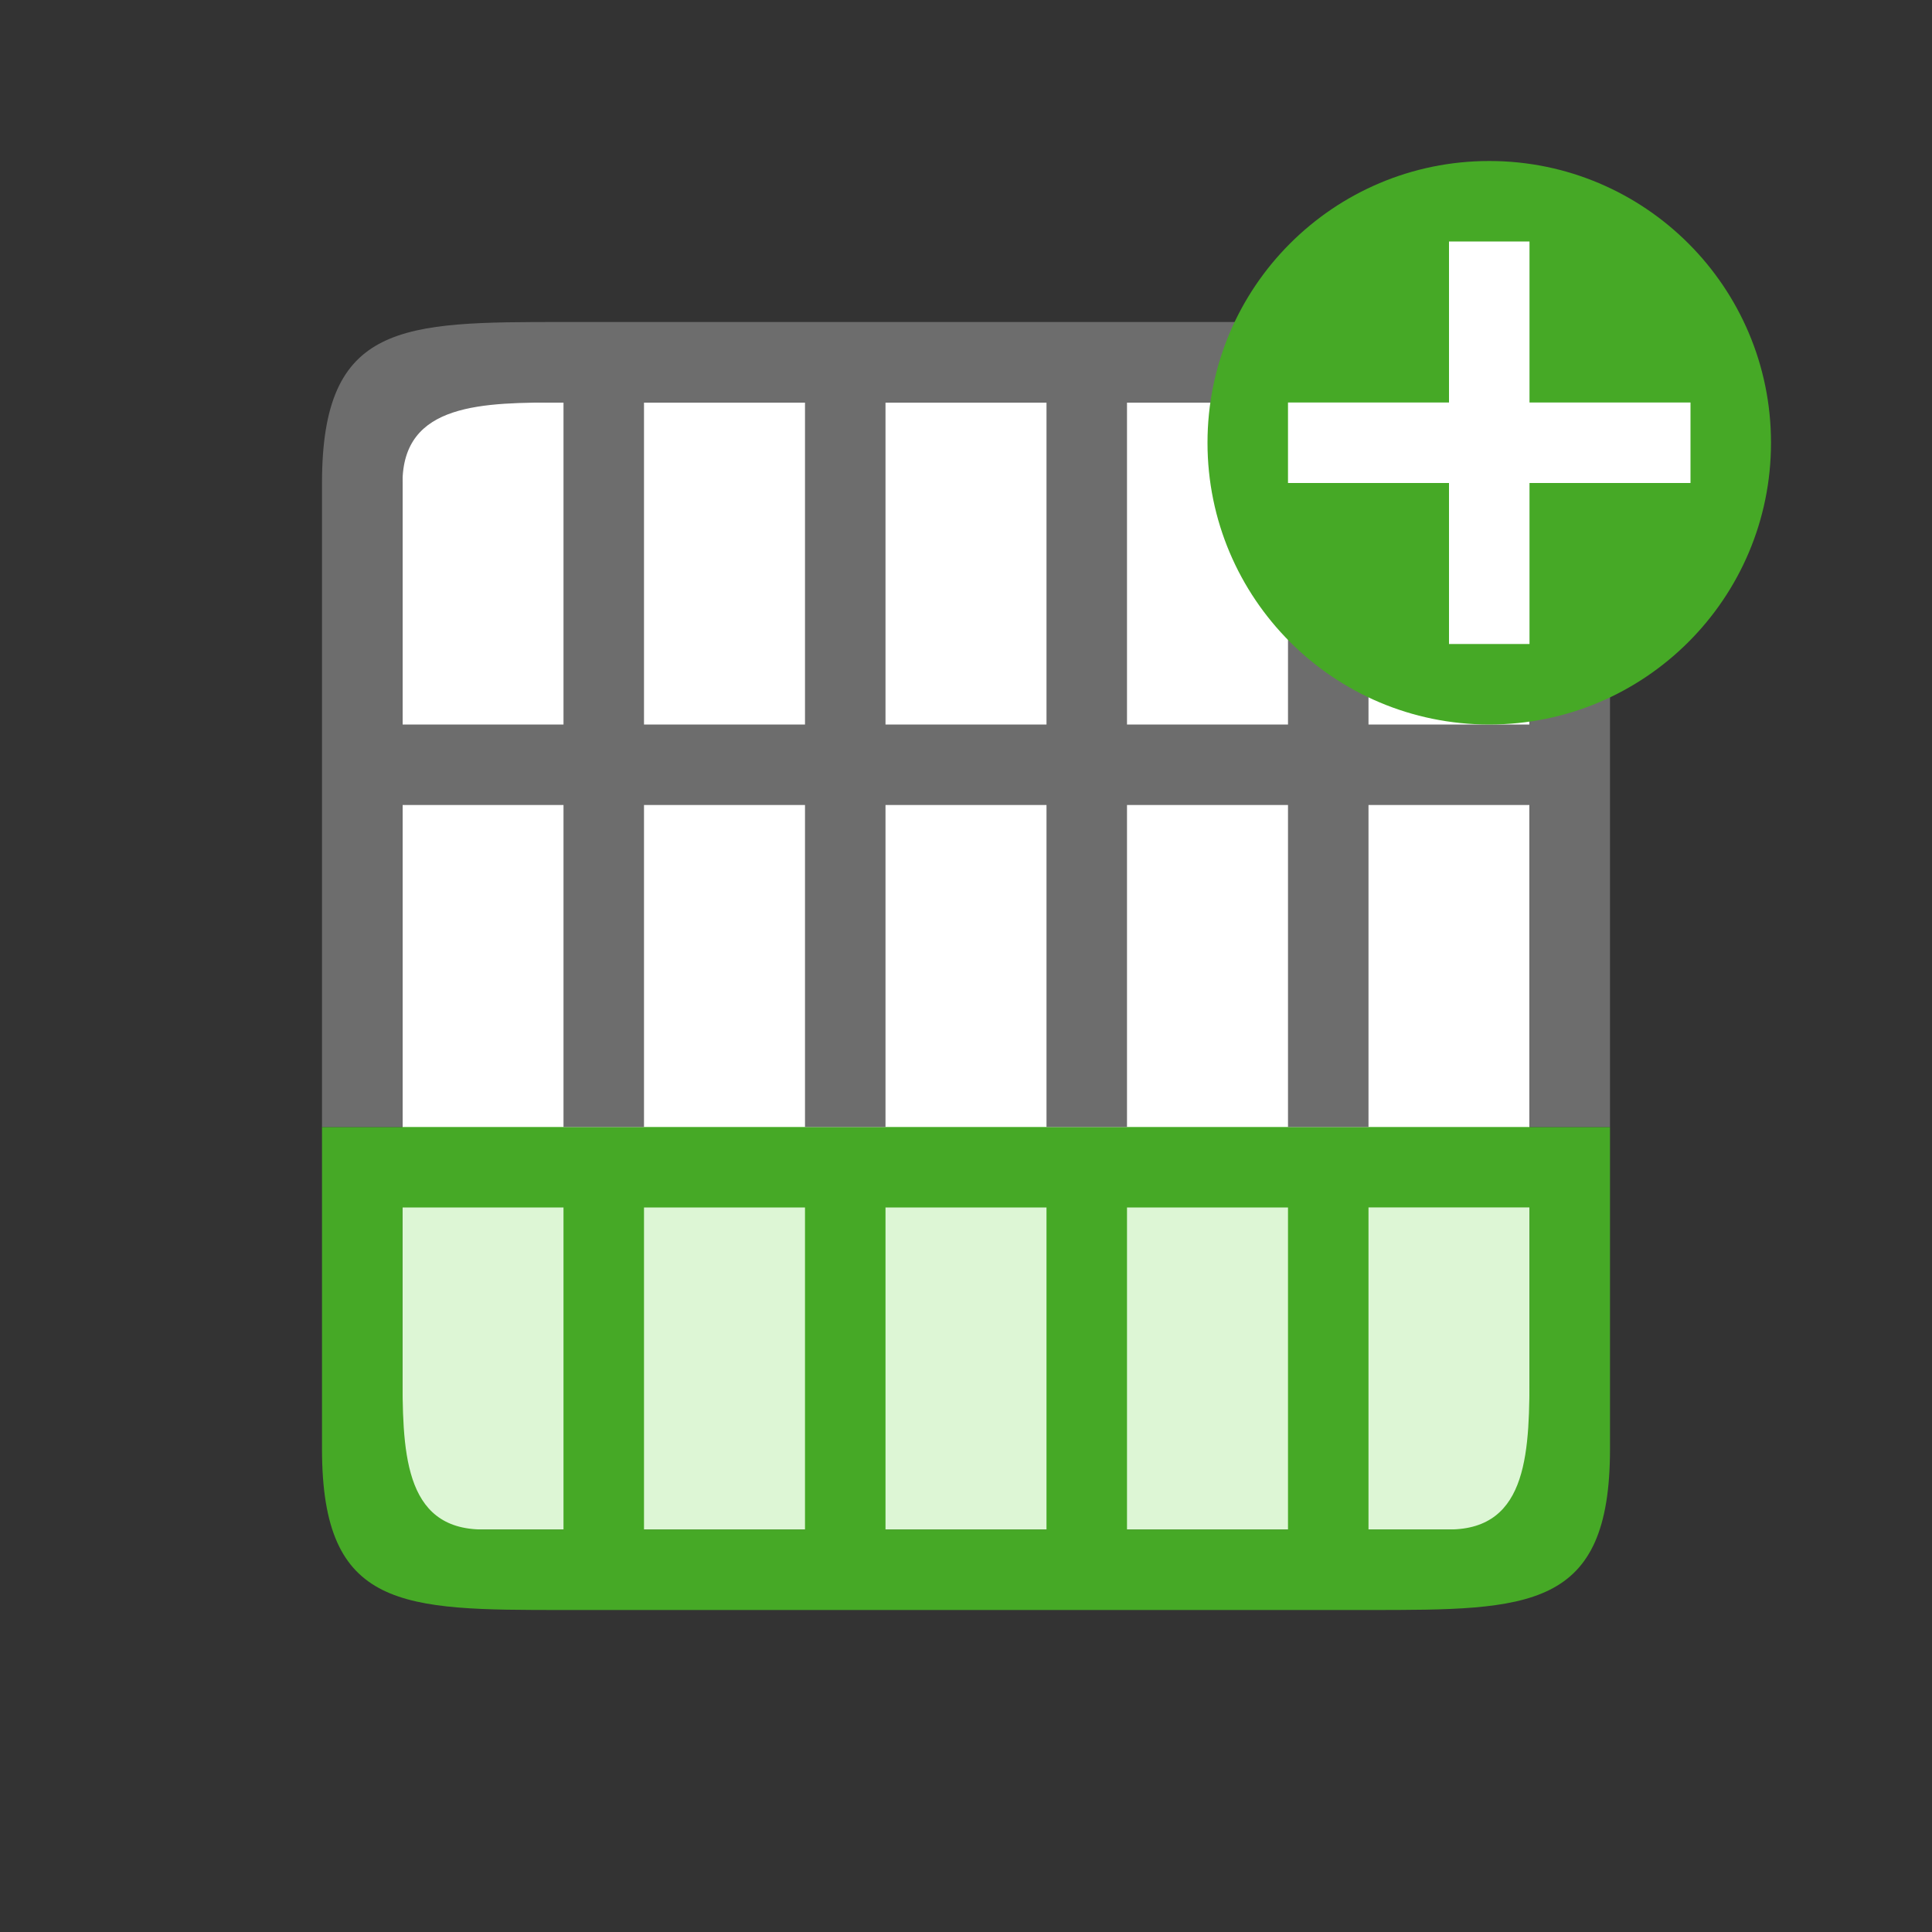 <svg xmlns="http://www.w3.org/2000/svg" viewBox="0 0 24 24"><rect x="0" y="0" width="24" height="24" fill="#333333" stroke="none"/><path fill="#fff" d="M19 19H5V5h14z"/><path fill="#ddf6d5" fill-rule="evenodd" d="M19 15v4H5v-4z"/><path d="M20 14H4v4c0 2 1 2 3 2h10c2 0 3 0 3-2v-3zm-1 1v2c0 1 0 2-1 2h-1v-4zm-3 0v4h-2v-4zm-3 0v4h-2v-4zm-3 0v4H8v-4zm-3 0v4H6c-1 0-1-1-1-2v-2z" fill="#46a926"/><path d="M20 6v8h-1v-4h-2v4h-1v-4h-2v4h-1v-4h-2v4h-1v-4H8v4H7v-4H5v4H4V6c0-2 1-2 3-2h10c2 0 3 0 3 2zm-1 0c0-.944-1-1-2-1v4h2zm-3-1h-2v4h2zm-3 0h-2v4h2zm-3 0H8v4h2zM7 5C6 5 5 5 5 6v3h2z" fill="#6d6d6d"/><circle cy="5.5" cx="18.5" r="3.5" fill="#46a926"/><path overflow="visible" font-weight="400" style="line-height:normal;text-indent:0;text-align:start;text-decoration-line:none;text-decoration-style:solid;text-decoration-color:#000;text-transform:none;white-space:normal;isolation:auto;mix-blend-mode:normal;marker:none" d="M18 3v2h-2v1h2v2h1V6h2V5h-2V3z" color="#000" font-family="sans-serif" fill="#fff"/></svg>